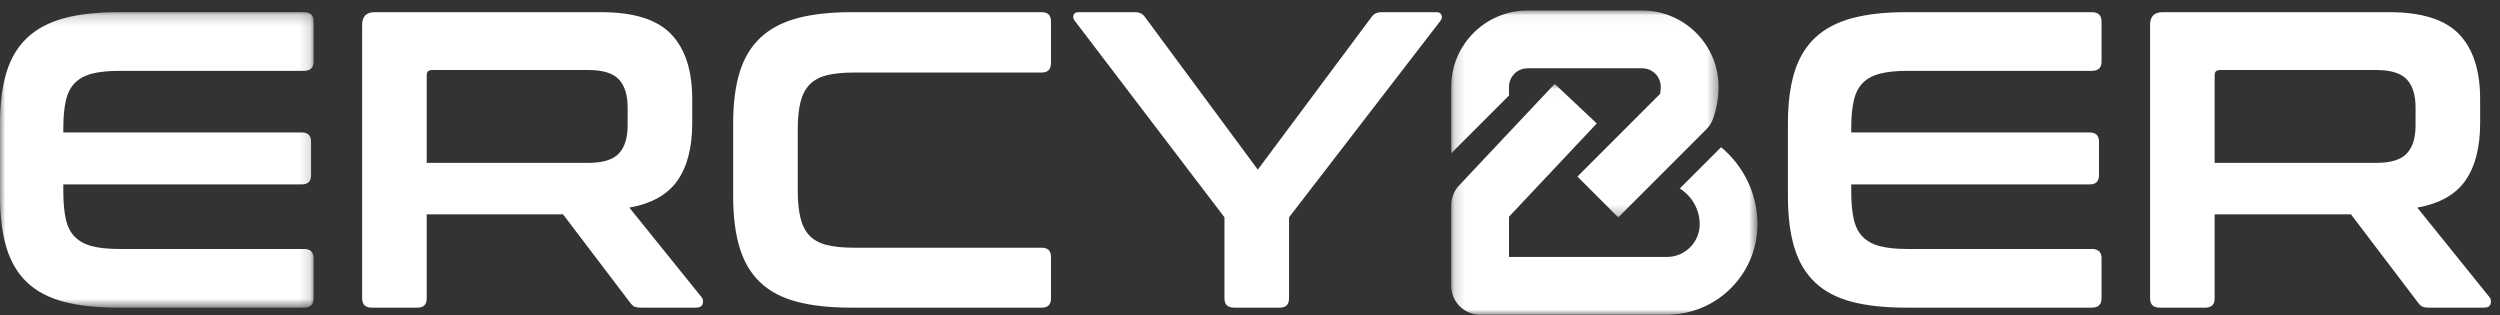 <svg height="30" viewBox="0 0 238 30" width="238" xmlns="http://www.w3.org/2000/svg" xmlns:xlink="http://www.w3.org/1999/xlink"><rect x="0" y="0" width="238" height="30" fill="#333333" stroke="none"/><mask id="a" fill="#fff"><path d="m0 .2h29.856v28.128h-29.856z" fill="#fff" fill-rule="evenodd"/></mask><mask id="b" fill="#fff"><path d="m.156.041h25.449v19.694h-25.449z" fill="#fff" fill-rule="evenodd"/></mask><mask id="c" fill="#fff"><path d="m.157.024h29.155v21.976h-29.155z" fill="#fff" fill-rule="evenodd"/></mask><g fill="#fff" fill-rule="evenodd"><path d="m28.932.2c.616 0 .924.295.924.884v3.818c0 .589-.308.883-.924.883h-17.56c-1.044 0-1.909.088-2.592.262s-1.232.468-1.647.883c-.416.416-.703.979-.864 1.688-.161.71-.241 1.587-.241 2.632v.402h22.703c.589 0 .884.295.884.884v3.175c0 .589-.295.884-.884.884h-22.703v.683c0 1.044.08 1.922.241 2.632s.448 1.272.864 1.687c.415.415.964.71 1.647.884.683.175 1.548.262 2.592.262h17.56c.616 0 .924.295.924.884v3.817c0 .589-.308.884-.924.884h-17.681c-2.036 0-3.763-.188-5.183-.563s-2.579-.984-3.476-1.828c-.898-.843-1.554-1.942-1.969-3.295-.416-1.352-.623-2.994-.623-4.922v-6.912c0-1.928.207-3.562.623-4.902.415-1.339 1.071-2.431 1.969-3.275.897-.844 2.056-1.46 3.476-1.848s3.147-.583 5.183-.583z" mask="url(#a)" transform="translate(0 .96)"/><path d="m40.624 15.505h15.39c1.366 0 2.331-.294 2.893-.884.563-.589.844-1.487.844-2.692v-1.688c0-1.205-.281-2.103-.844-2.692-.562-.589-1.527-.884-2.893-.884h-14.868c-.348 0-.522.161-.522.482zm16.636-14.345c3.08 0 5.29.697 6.63 2.089 1.339 1.394 2.01 3.456 2.01 6.189v2.29c0 2.304-.47 4.126-1.407 5.464-.938 1.34-2.465 2.197-4.581 2.572l6.871 8.519c.134.135.174.336.121.603-.055.268-.268.402-.643.402h-5.184c-.349 0-.589-.04-.723-.12-.134-.081-.268-.215-.402-.403l-6.349-8.357h-12.979v7.996c0 .589-.295.884-.884.884h-4.34c-.616 0-.924-.295-.924-.884v-26.039c0-.803.402-1.205 1.206-1.205z"/><path d="m99.17 1.16c.589 0 .884.295.884.884v3.938c0 .616-.295.924-.884.924h-17.881c-1.045 0-1.909.087-2.592.261-.683.175-1.225.47-1.628.885-.401.415-.689.971-.864 1.667-.174.697-.261 1.581-.261 2.652v5.706c0 1.072.087 1.963.261 2.672.175.71.463 1.272.864 1.687.403.416.945.711 1.628.885s1.547.261 2.592.261h17.881c.589 0 .884.295.884.884v3.938c0 .589-.295.884-.884.884h-18.122c-2.036 0-3.765-.188-5.184-.563-1.421-.375-2.579-.984-3.475-1.828-.899-.843-1.555-1.942-1.97-3.295-.415-1.352-.622-2.994-.622-4.922v-6.912c0-1.928.207-3.562.622-4.902.415-1.339 1.071-2.431 1.97-3.275.896-.844 2.054-1.46 3.475-1.848 1.419-.388 3.148-.583 5.184-.583z"/><path d="m108.05 1.16c.429 0 .75.161.965.482l10.728 14.506 10.81-14.506c.214-.321.535-.482.964-.482h5.263c.215 0 .363.087.443.261.08.175.054.356-.08.543l-14.426 18.725v7.715c0 .589-.295.884-.884.884h-4.34c-.617 0-.924-.295-.924-.884v-7.715l-14.265-18.725c-.134-.187-.167-.368-.101-.543.067-.174.222-.261.463-.261z"/><path d="m199.141 1.16c.616 0 .925.295.925.884v3.818c0 .589-.309.883-.925.883h-17.56c-1.044 0-1.908.088-2.591.262s-1.233.468-1.648.883c-.415.416-.703.979-.864 1.688-.16.71-.24 1.587-.24 2.632v.402h22.703c.589 0 .884.295.884.884v3.175c0 .589-.295.884-.884.884h-22.703v.683c0 1.044.08 1.922.24 2.632.161.71.449 1.272.864 1.687s.965.71 1.648.884c.683.175 1.547.262 2.591.262h17.56c.616 0 .925.295.925.884v3.817c0 .589-.309.884-.925.884h-17.68c-2.036 0-3.764-.188-5.183-.563-1.421-.375-2.579-.984-3.476-1.828-.898-.843-1.555-1.942-1.97-3.295-.415-1.352-.622-2.994-.622-4.922v-6.912c0-1.928.207-3.562.622-4.902.415-1.339 1.072-2.431 1.97-3.275.897-.844 2.055-1.46 3.476-1.848 1.419-.388 3.147-.583 5.183-.583z"/><path d="m210.834 15.505h15.391c1.366 0 2.33-.294 2.892-.884.563-.589.844-1.487.844-2.692v-1.688c0-1.205-.281-2.103-.844-2.692-.562-.589-1.526-.884-2.892-.884h-14.869c-.348 0-.522.161-.522.482zm16.636-14.345c3.08 0 5.29.697 6.63 2.089 1.339 1.394 2.009 3.456 2.009 6.189v2.29c0 2.304-.469 4.126-1.406 5.464-.938 1.34-2.466 2.197-4.581 2.572l6.871 8.519c.134.135.174.336.12.603-.053.268-.267.402-.642.402h-5.184c-.349 0-.59-.04-.724-.12-.133-.081-.267-.215-.401-.403l-6.349-8.357h-12.979v7.996c0 .589-.295.884-.884.884h-4.34c-.616 0-.923-.295-.923-.884v-26.039c0-.803.401-1.205 1.205-1.205z"/><path d="m18.343.041h-10.925c-4.004 0-7.262 3.257-7.262 7.261v6.332l5.5-5.5v-.832c0-.971.791-1.761 1.762-1.761h10.925c.971 0 1.762.79 1.762 1.761 0 .228-.021.453-.063.673l-7.872 7.871 3.889 3.889 8.379-8.379c.29-.289.511-.64.648-1.025.344-.972.519-1.991.519-3.029 0-4.004-3.258-7.261-7.262-7.261" mask="url(#b)" transform="translate(138 .96)"/><path d="m25.848 6.053-3.932 3.932c1.156.725 1.896 2.003 1.896 3.4 0 1.717-1.398 3.115-3.115 3.115h-15.04v-3.829l8.355-8.878-4.005-3.769-9.103 9.672c-.48.51-.747 1.184-.747 1.884v7.67c0 1.518 1.231 2.75 2.75 2.75h17.79c4.75 0 8.615-3.865 8.615-8.615 0-2.879-1.32-5.554-3.464-7.332" mask="url(#c)" transform="translate(138 7.96)"/></g></svg>